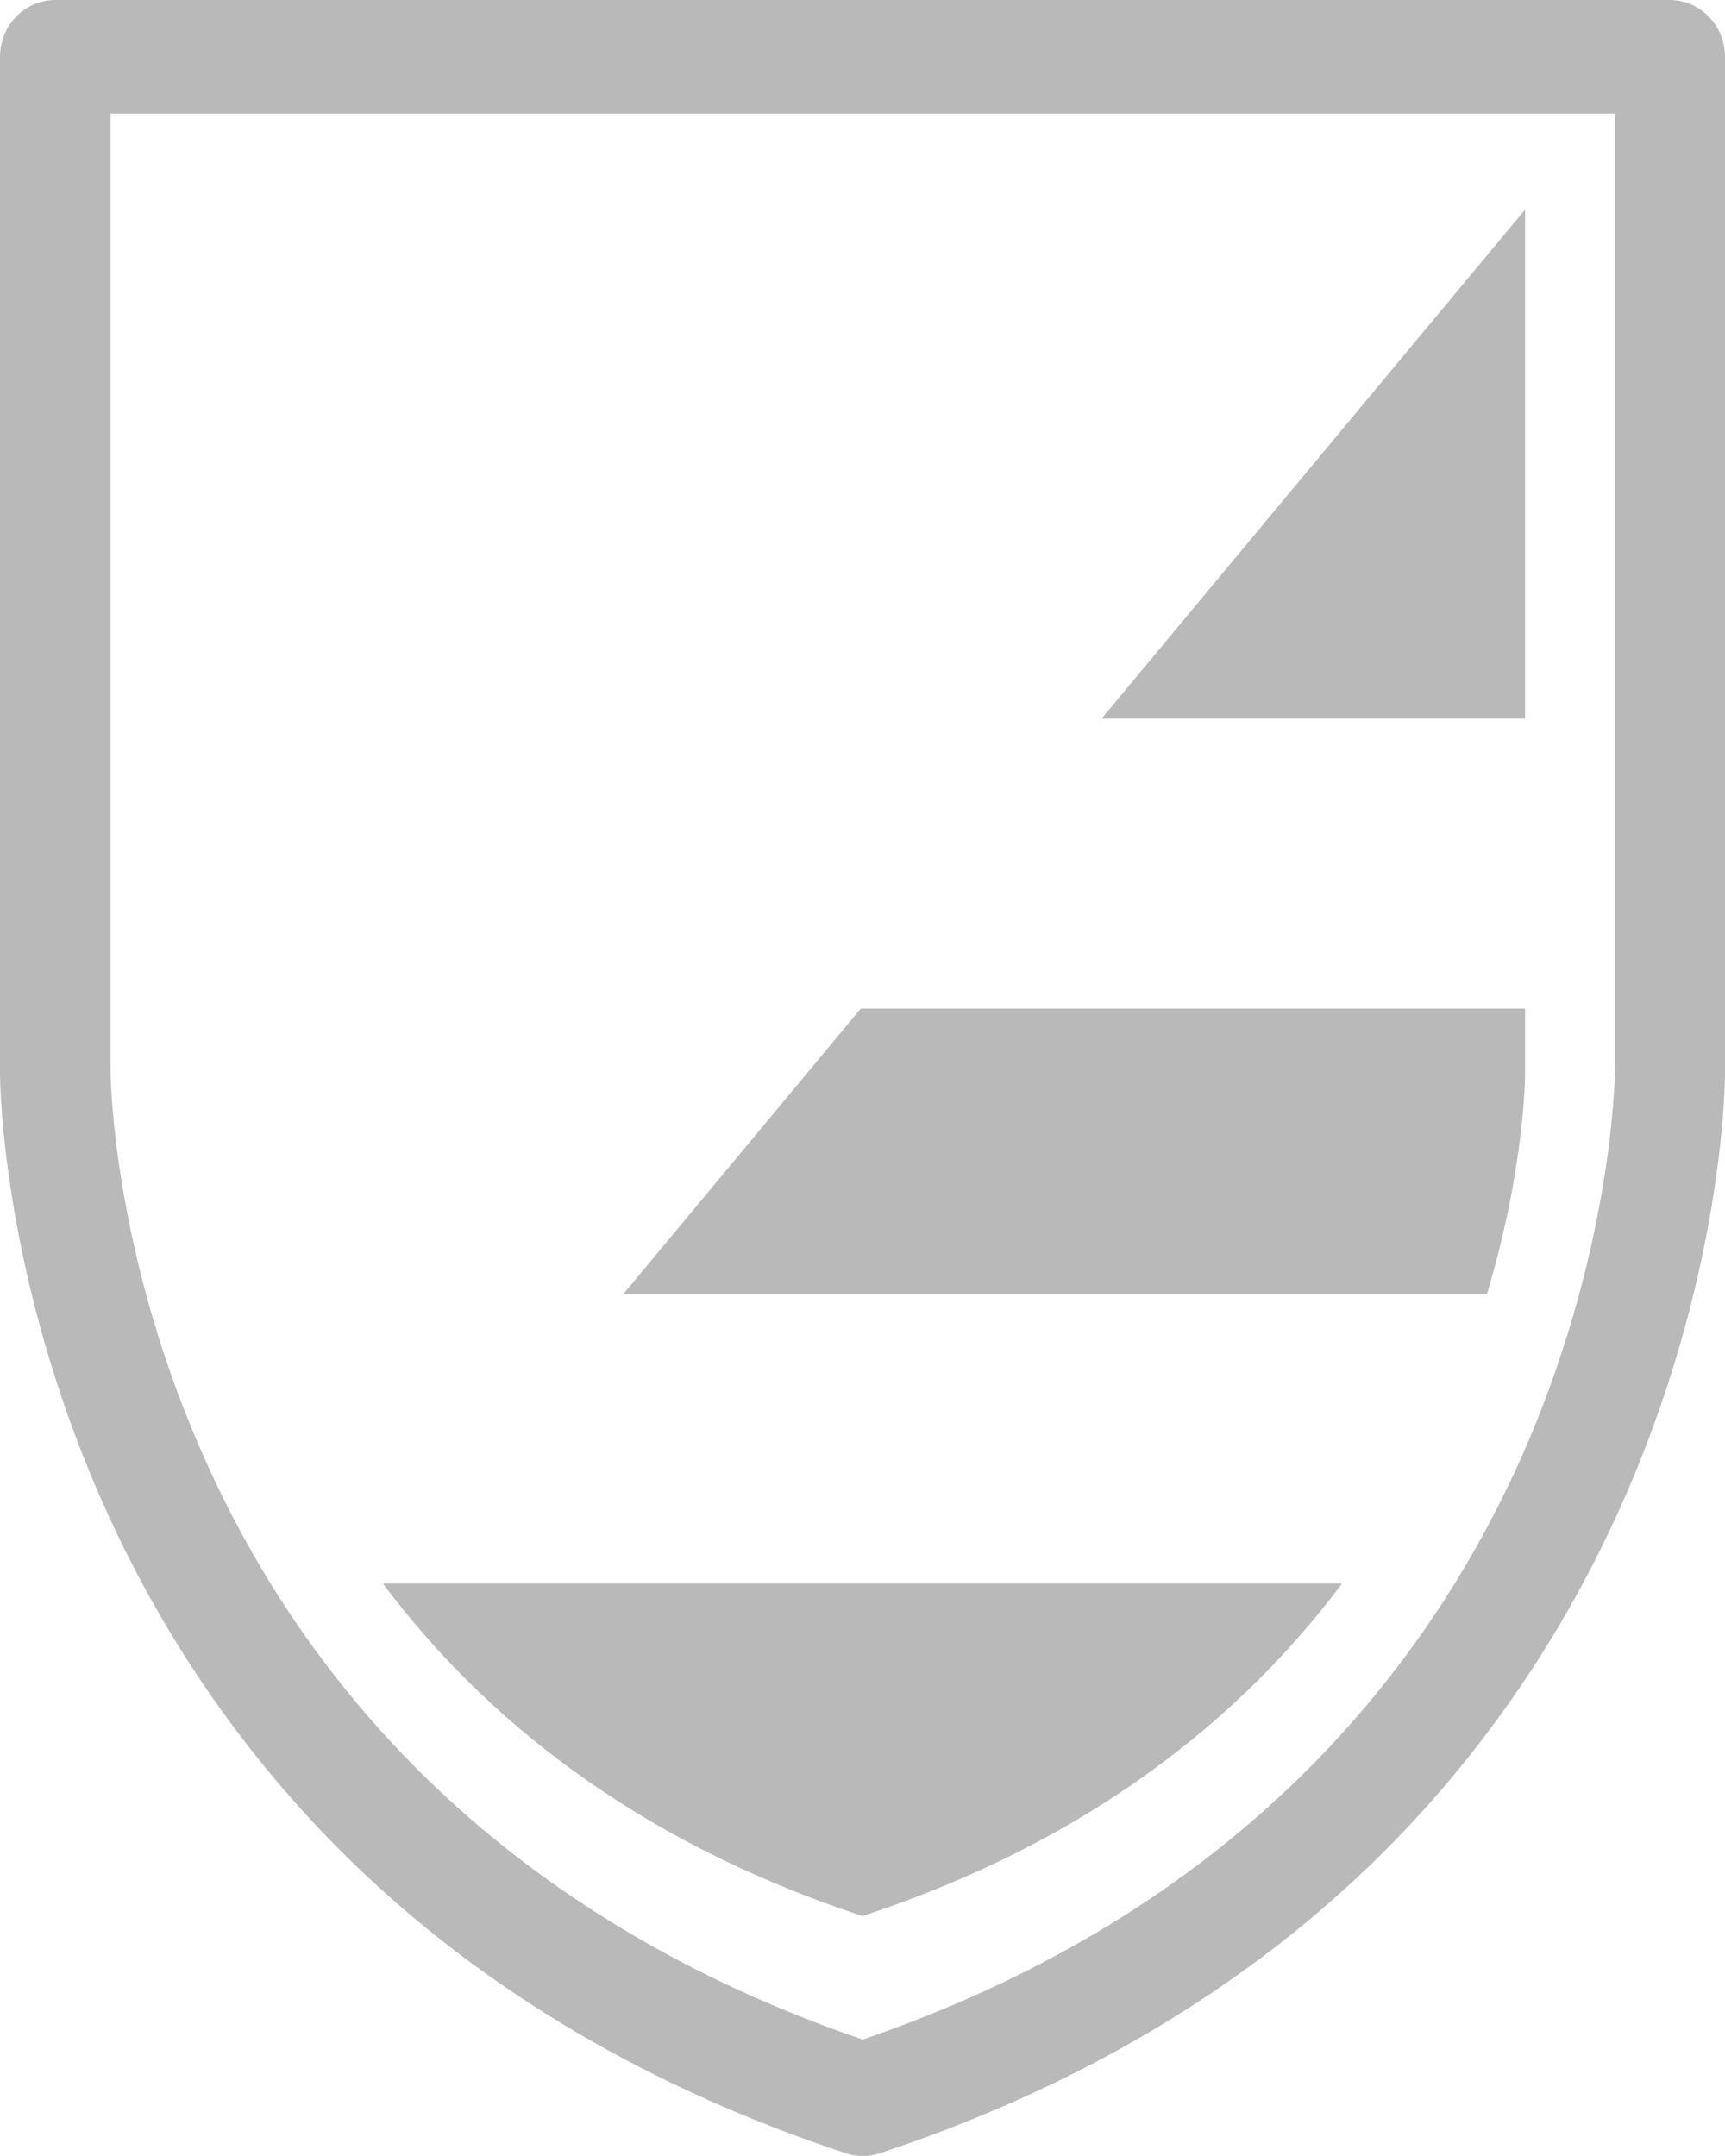 <svg xmlns="http://www.w3.org/2000/svg" width="8" height="10" viewBox="0 0 8 10" fill="none">
  <path d="M4.001 10C3.974 10 3.948 9.996 3.922 9.987C3.033 9.693 2.271 9.248 1.661 8.664C1.172 8.195 0.778 7.637 0.492 7.005C0.006 5.929 0 5.014 0 4.976V0.263C0 0.119 0.115 0 0.256 0H7.744C7.885 0 8 0.119 8 0.263V4.978C8 5.016 7.995 5.93 7.508 7.006C7.222 7.638 6.828 8.197 6.339 8.666C5.729 9.249 4.968 9.694 4.078 9.988C4.053 9.996 4.028 10 4.001 10ZM0.513 0.527V4.978C0.513 4.986 0.52 5.831 0.967 6.805C1.225 7.371 1.581 7.871 2.021 8.29C2.556 8.799 3.221 9.193 4.001 9.46C4.78 9.193 5.445 8.799 5.98 8.29C6.421 7.87 6.776 7.371 7.035 6.805C7.48 5.831 7.489 4.986 7.489 4.978V0.527H0.513Z" fill="#B9B9B9"/>
  <path d="M4 8.887C5.072 8.534 5.769 7.952 6.224 7.345H1.776C2.231 7.953 2.929 8.534 4 8.887Z" fill="#B9B9B9"/>
  <path d="M5.109 3.333H7.073V0.972L5.109 3.333Z" fill="#B9B9B9"/>
  <path d="M2.891 6.002H6.896C7.073 5.413 7.073 4.981 7.073 4.981V4.678H3.992L2.891 6.002Z" fill="#B9B9B9"/>
</svg>
